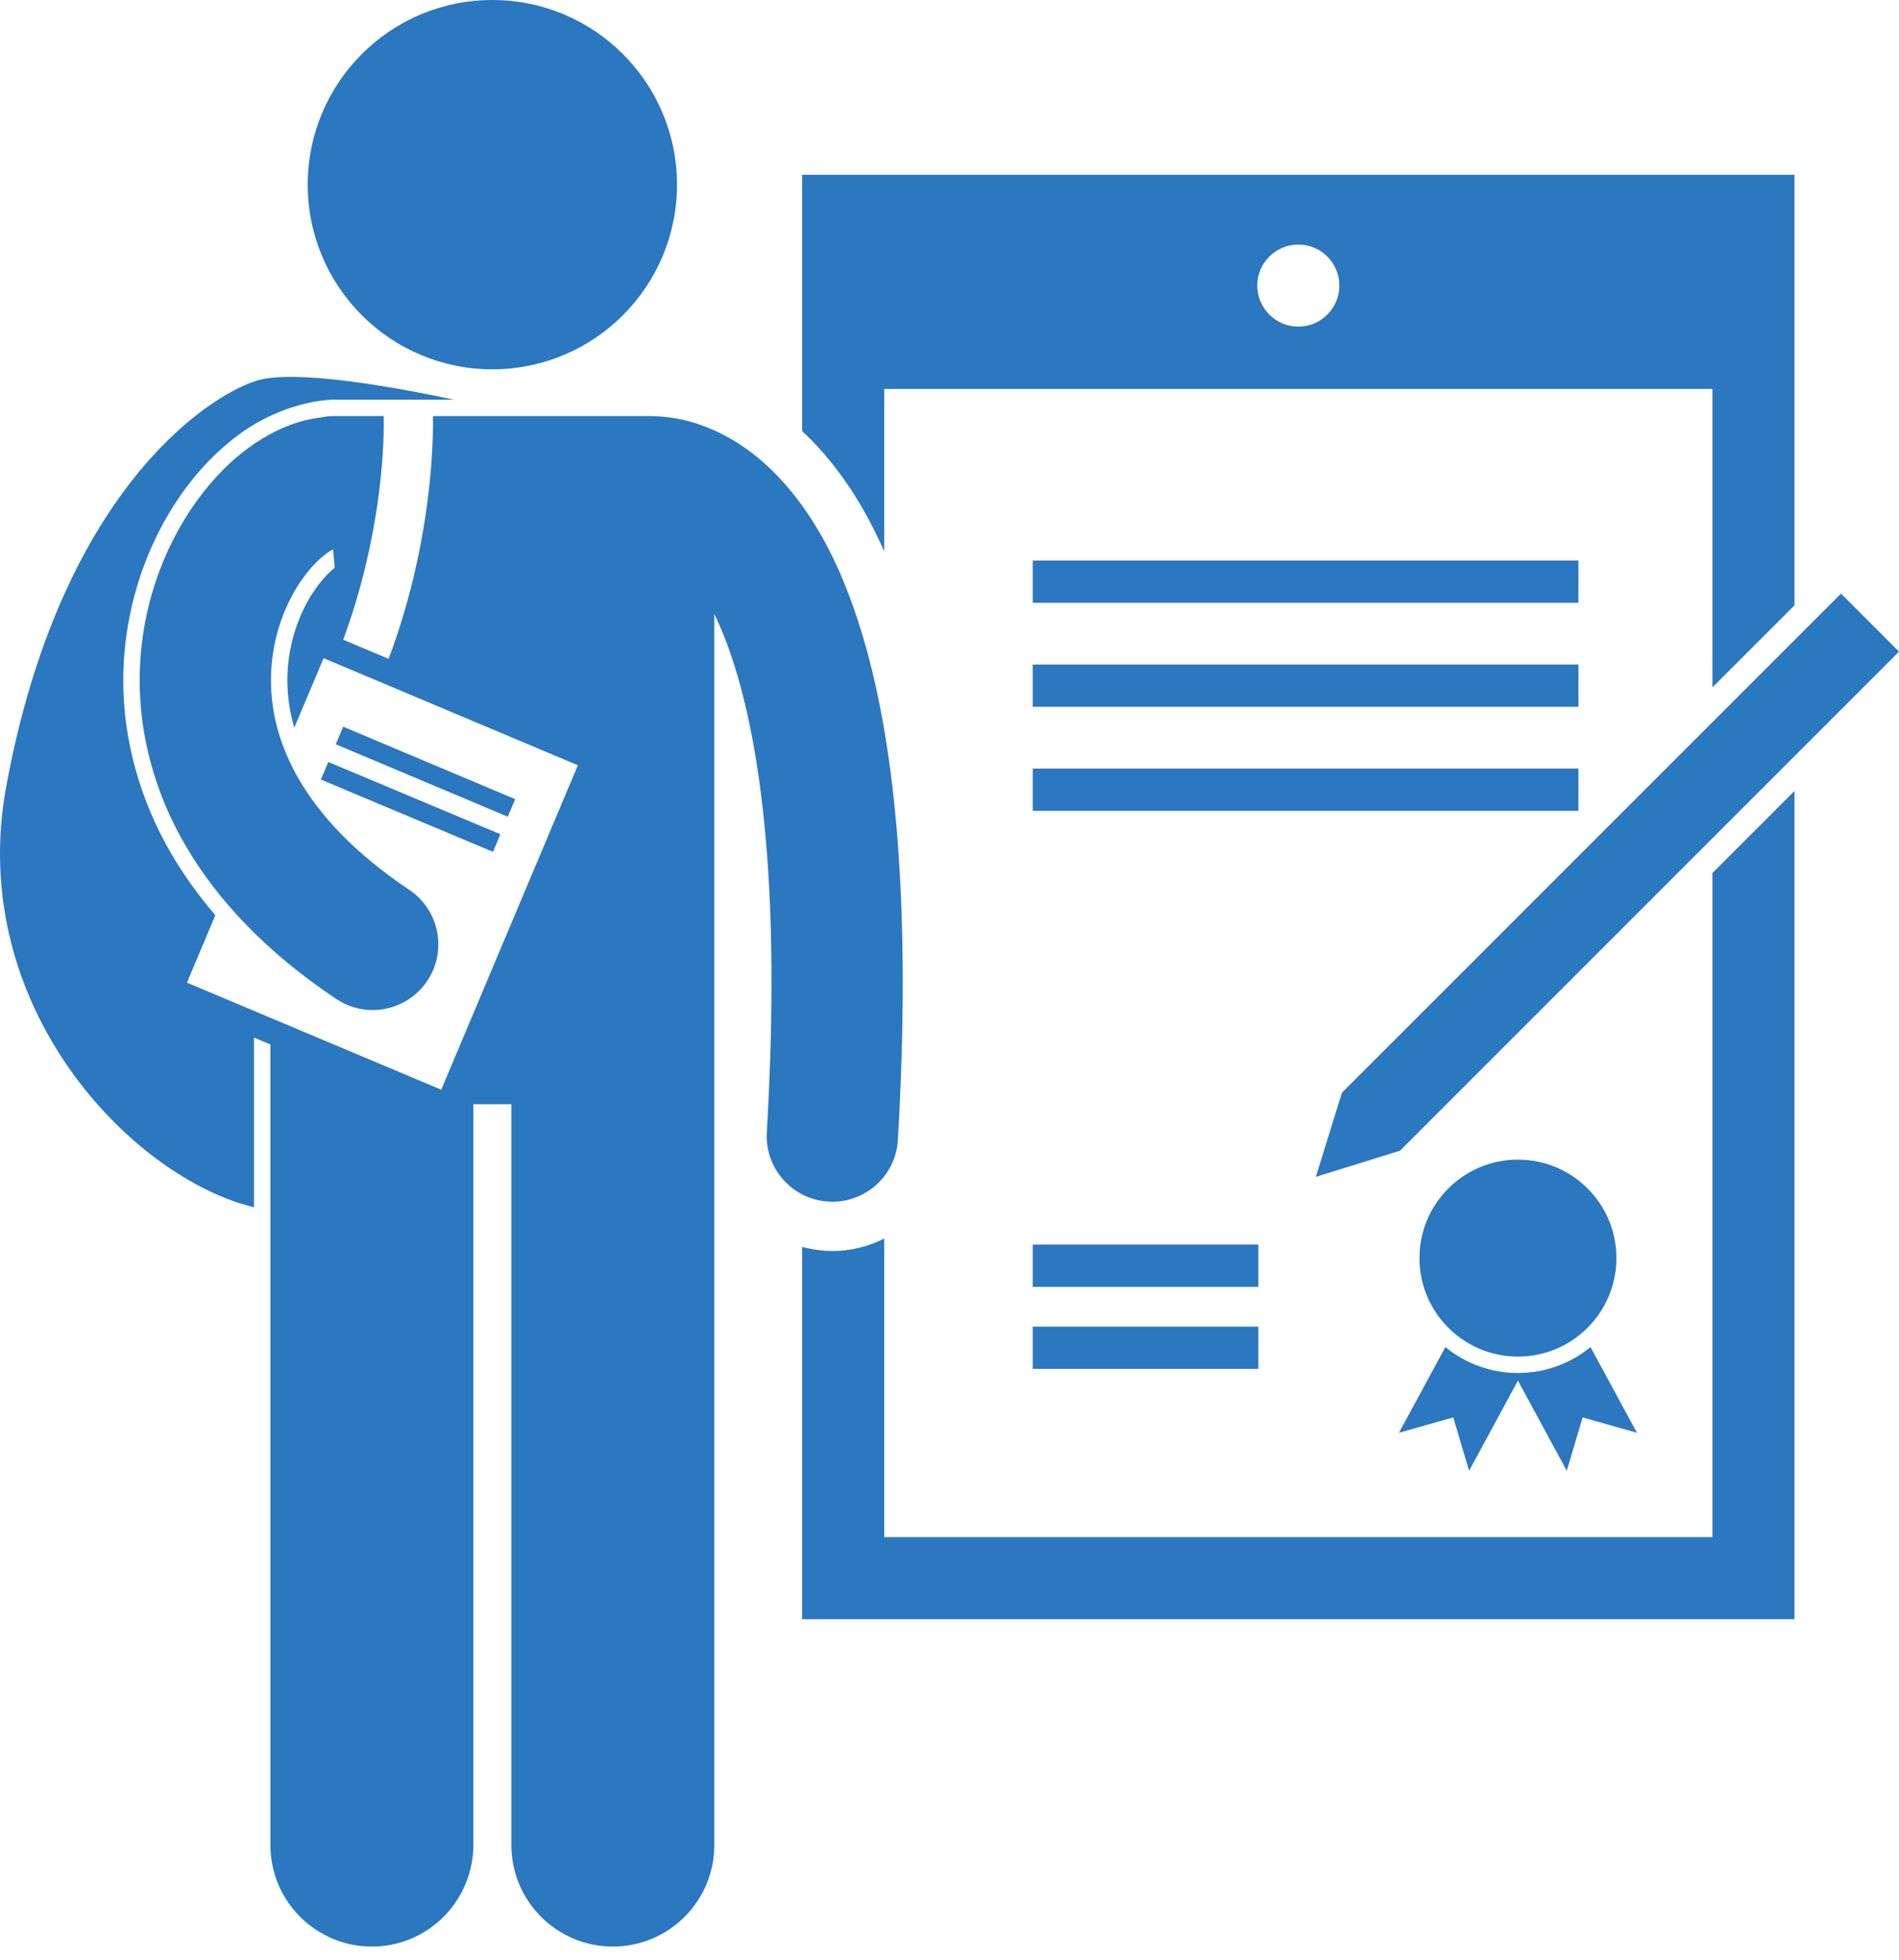 <svg width="125" height="129" viewBox="0 0 125 129" fill="none" xmlns="http://www.w3.org/2000/svg">
<g clip-path="url(#clip0_144_1039)">
<path d="M58.203 36.289V25.598H112.719V45.241L118.121 39.839V25.599V11.504H112.719H58.202H52.801V25.599V28.37C54.666 30.112 56.594 32.633 58.203 36.289ZM85.461 16.095C86.953 16.095 88.162 17.305 88.162 18.796C88.162 20.287 86.953 21.497 85.461 21.497C83.969 21.497 82.76 20.287 82.76 18.796C82.76 17.305 83.969 16.095 85.461 16.095Z" fill="#2B77C0"/>
<path d="M112.719 101.169H58.203V81.515C57.176 82.038 56.017 82.335 54.793 82.336C54.654 82.336 54.515 82.329 54.373 82.323C53.833 82.291 53.308 82.203 52.801 82.066V101.169V106.571H58.202H112.719H118.121V101.169V52.059L112.719 57.461V101.169H112.719Z" fill="#2B77C0"/>
<path d="M99.918 90.366C98.107 90.366 96.444 89.725 95.141 88.66L92.085 94.299L95.66 93.29L96.703 96.8L99.917 90.869L103.131 96.8L104.175 93.29L107.749 94.299L104.694 88.66C103.39 89.725 101.728 90.366 99.918 90.366Z" fill="#2B77C0"/>
<path d="M99.917 89.286C103.497 89.286 106.399 86.384 106.399 82.804C106.399 79.224 103.497 76.322 99.917 76.322C96.337 76.322 93.435 79.224 93.435 82.804C93.435 86.384 96.337 89.286 99.917 89.286Z" fill="#2B77C0"/>
<path d="M103.897 36.891H67.977V39.673H103.897V36.891Z" fill="#2B77C0"/>
<path d="M103.897 43.737H67.977V46.519H103.897V43.737Z" fill="#2B77C0"/>
<path d="M103.897 50.584H67.977V53.365H103.897V50.584Z" fill="#2B77C0"/>
<path d="M82.831 81.914H67.977V84.695H82.831V81.914Z" fill="#2B77C0"/>
<path d="M82.831 87.315H67.977V90.096H82.831V87.315Z" fill="#2B77C0"/>
<path d="M86.614 77.455L92.153 75.736L125 42.889L121.181 39.07L88.333 71.917L86.614 77.455Z" fill="#2B77C0"/>
<path d="M31.158 72.677H33.662V121.437C33.662 125.127 36.653 128.116 40.341 128.116C44.028 128.116 47.019 125.127 47.019 121.437V68.501V58.272V40.412C48.892 44.247 50.799 51.595 50.781 64.676C50.781 67.655 50.685 70.927 50.474 74.519C50.334 76.901 52.152 78.947 54.535 79.086C54.621 79.09 54.707 79.094 54.792 79.094C57.063 79.092 58.967 77.321 59.102 75.024C59.321 71.279 59.423 67.84 59.423 64.676C59.416 52.437 57.927 44.331 55.708 38.724C53.517 33.139 50.385 29.988 47.479 28.547C45.634 27.617 44.014 27.407 43.039 27.395C42.974 27.392 42.91 27.385 42.844 27.385H28.499C28.501 27.503 28.503 27.642 28.503 27.821C28.495 29.936 28.262 36.196 25.582 43.364L22.591 42.104C25.028 35.5 25.269 29.686 25.262 27.821C25.262 27.626 25.26 27.485 25.258 27.385H21.975C21.717 27.385 21.465 27.412 21.219 27.457L21.22 27.462C19.552 27.65 18.105 28.303 16.839 29.139C15.345 30.138 14.056 31.441 12.942 32.98C10.734 36.051 9.202 40.135 9.194 44.778C9.189 48.253 10.097 52.021 12.204 55.635C14.305 59.253 17.565 62.696 22.129 65.747C22.867 66.24 23.702 66.478 24.528 66.478C25.922 66.478 27.29 65.804 28.124 64.559C29.451 62.575 28.919 59.892 26.935 58.564C23.274 56.111 21.026 53.612 19.675 51.291C18.33 48.964 17.842 46.794 17.836 44.778C17.834 42.895 18.288 41.139 18.982 39.684C19.664 38.233 20.611 37.104 21.354 36.532C21.584 36.347 21.78 36.23 21.93 36.154L22.03 37.374C21.466 37.809 20.599 38.783 19.959 40.144C19.274 41.581 18.915 43.18 18.917 44.777C18.92 45.839 19.072 46.873 19.371 47.895L21.299 43.319L38.038 50.367L29.044 71.721L12.306 64.674L14.175 60.234C13.06 58.935 12.086 57.582 11.268 56.177C9.199 52.624 8.108 48.681 8.115 44.776C8.121 40.298 9.525 35.884 12.064 32.349C13.291 30.653 14.696 29.273 16.239 28.241C17.777 27.225 19.553 26.582 21.131 26.37L21.131 26.379C21.407 26.335 21.687 26.305 21.975 26.305H29.878C27.023 25.696 22.102 24.763 18.925 24.807C18.105 24.819 17.399 24.894 16.878 25.059C13.458 26.139 3.915 32.621 0.404 51.797C-2.237 66.215 8.637 77.501 16.72 79.46V68.29L17.8 68.745V84.252V121.437C17.8 125.127 20.792 128.116 24.48 128.116C27.332 128.116 29.761 126.324 30.718 123.805C30.998 123.068 31.158 122.272 31.158 121.437V72.677V72.677Z" fill="#2B77C0"/>
<path d="M44.563 12.153C44.563 5.441 39.121 0 32.41 0C25.697 0 20.256 5.441 20.256 12.153C20.256 18.866 25.697 24.307 32.41 24.307C39.121 24.307 44.563 18.866 44.563 12.153Z" fill="#2B77C0"/>
<path d="M22.589 47.829L22.102 48.987L33.423 53.754L33.91 52.597L22.589 47.829Z" fill="#2B77C0"/>
<path d="M21.609 50.151L21.123 51.309L32.45 56.065L32.936 54.906L21.609 50.151Z" fill="#2B77C0"/>
</g>
<defs>
<clipPath id="clip0_144_1039">
<rect width="125" height="128.116" fill="white"/>
</clipPath>
</defs>
</svg>
